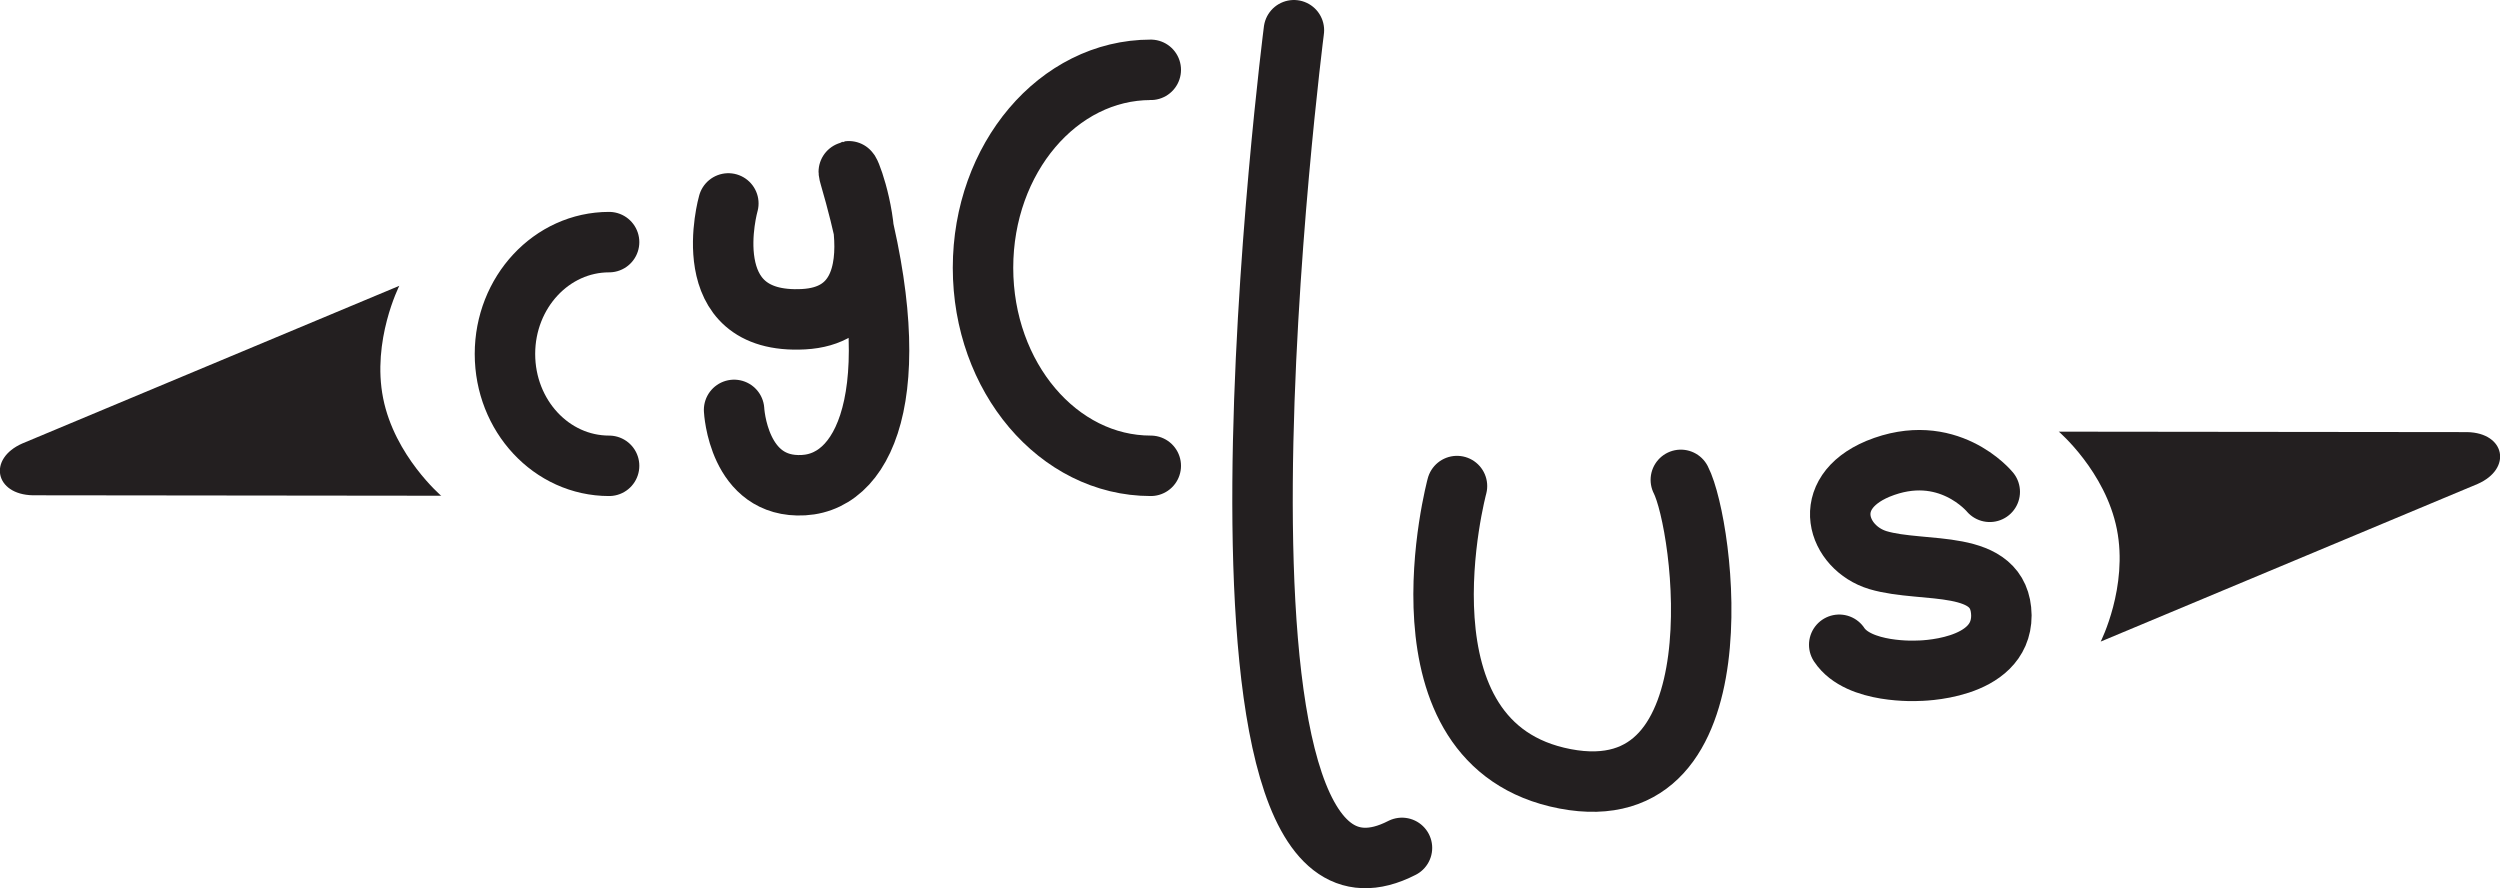 <?xml version="1.0" encoding="UTF-8"?>
<svg id="Layer_2" xmlns="http://www.w3.org/2000/svg" viewBox="0 0 165.41 58.77">
  <defs>
    <style>
      .cls-1 {
        fill: #231f20;
      }

      .cls-2 {
        fill: none;
        stroke: #231f20;
        stroke-linecap: round;
        stroke-miterlimit: 10;
        stroke-width: 4px;
      }
    </style>
  </defs>
  <g id="Layer_1-2" data-name="Layer_1">
    <g>
      <path class="cls-2" d="M76.14,30.82c-6.13,0-11.1-5.87-11.1-13.1,0-7.24,4.97-13.1,11.1-13.1"/>
      <path class="cls-2" d="M40.3,30.82c-3.81,0-6.89-3.31-6.89-7.4s3.09-7.4,6.89-7.4"/>
      <path class="cls-2" d="M131.65,32.54s-2.79-3.41-7.4-1.52c-3.92,1.65-2.67,5.23,0,6.04,3.05.91,8.11-.19,8.17,3.66,0,3.67-5.54,3.66-5.54,3.66,0,0-3.91.22-5.19-1.72"/>
      <path class="cls-2" d="M85.61,2s-7.91,61.83,7.15,54.1"/>
      <path class="cls-2" d="M96.4,32.16s-4.6,17.12,7.15,19.37,9.19-16.81,7.66-19.78"/>
      <path class="cls-2" d="M48.57,27.12s.26,5.23,4.6,4.98,7.02-6.89,3.06-20.43c-.71-2.43,4.21,9.06-3.06,9.45s-4.98-7.66-4.98-7.66"/>
      <path class="cls-1" d="M136.2,28.56l27.04.03c2.52.05,2.99,2.42.69,3.43l-24.94,10.43s1.83-3.62,1.07-7.44-3.85-6.46-3.85-6.46Z"/>
      <path class="cls-1" d="M29.21,32.8l-27.04-.03c-2.52-.05-2.99-2.42-.69-3.43l24.94-10.43s-1.83,3.62-1.07,7.44,3.85,6.46,3.85,6.46Z"/>
    </g>
  </g>
</svg>